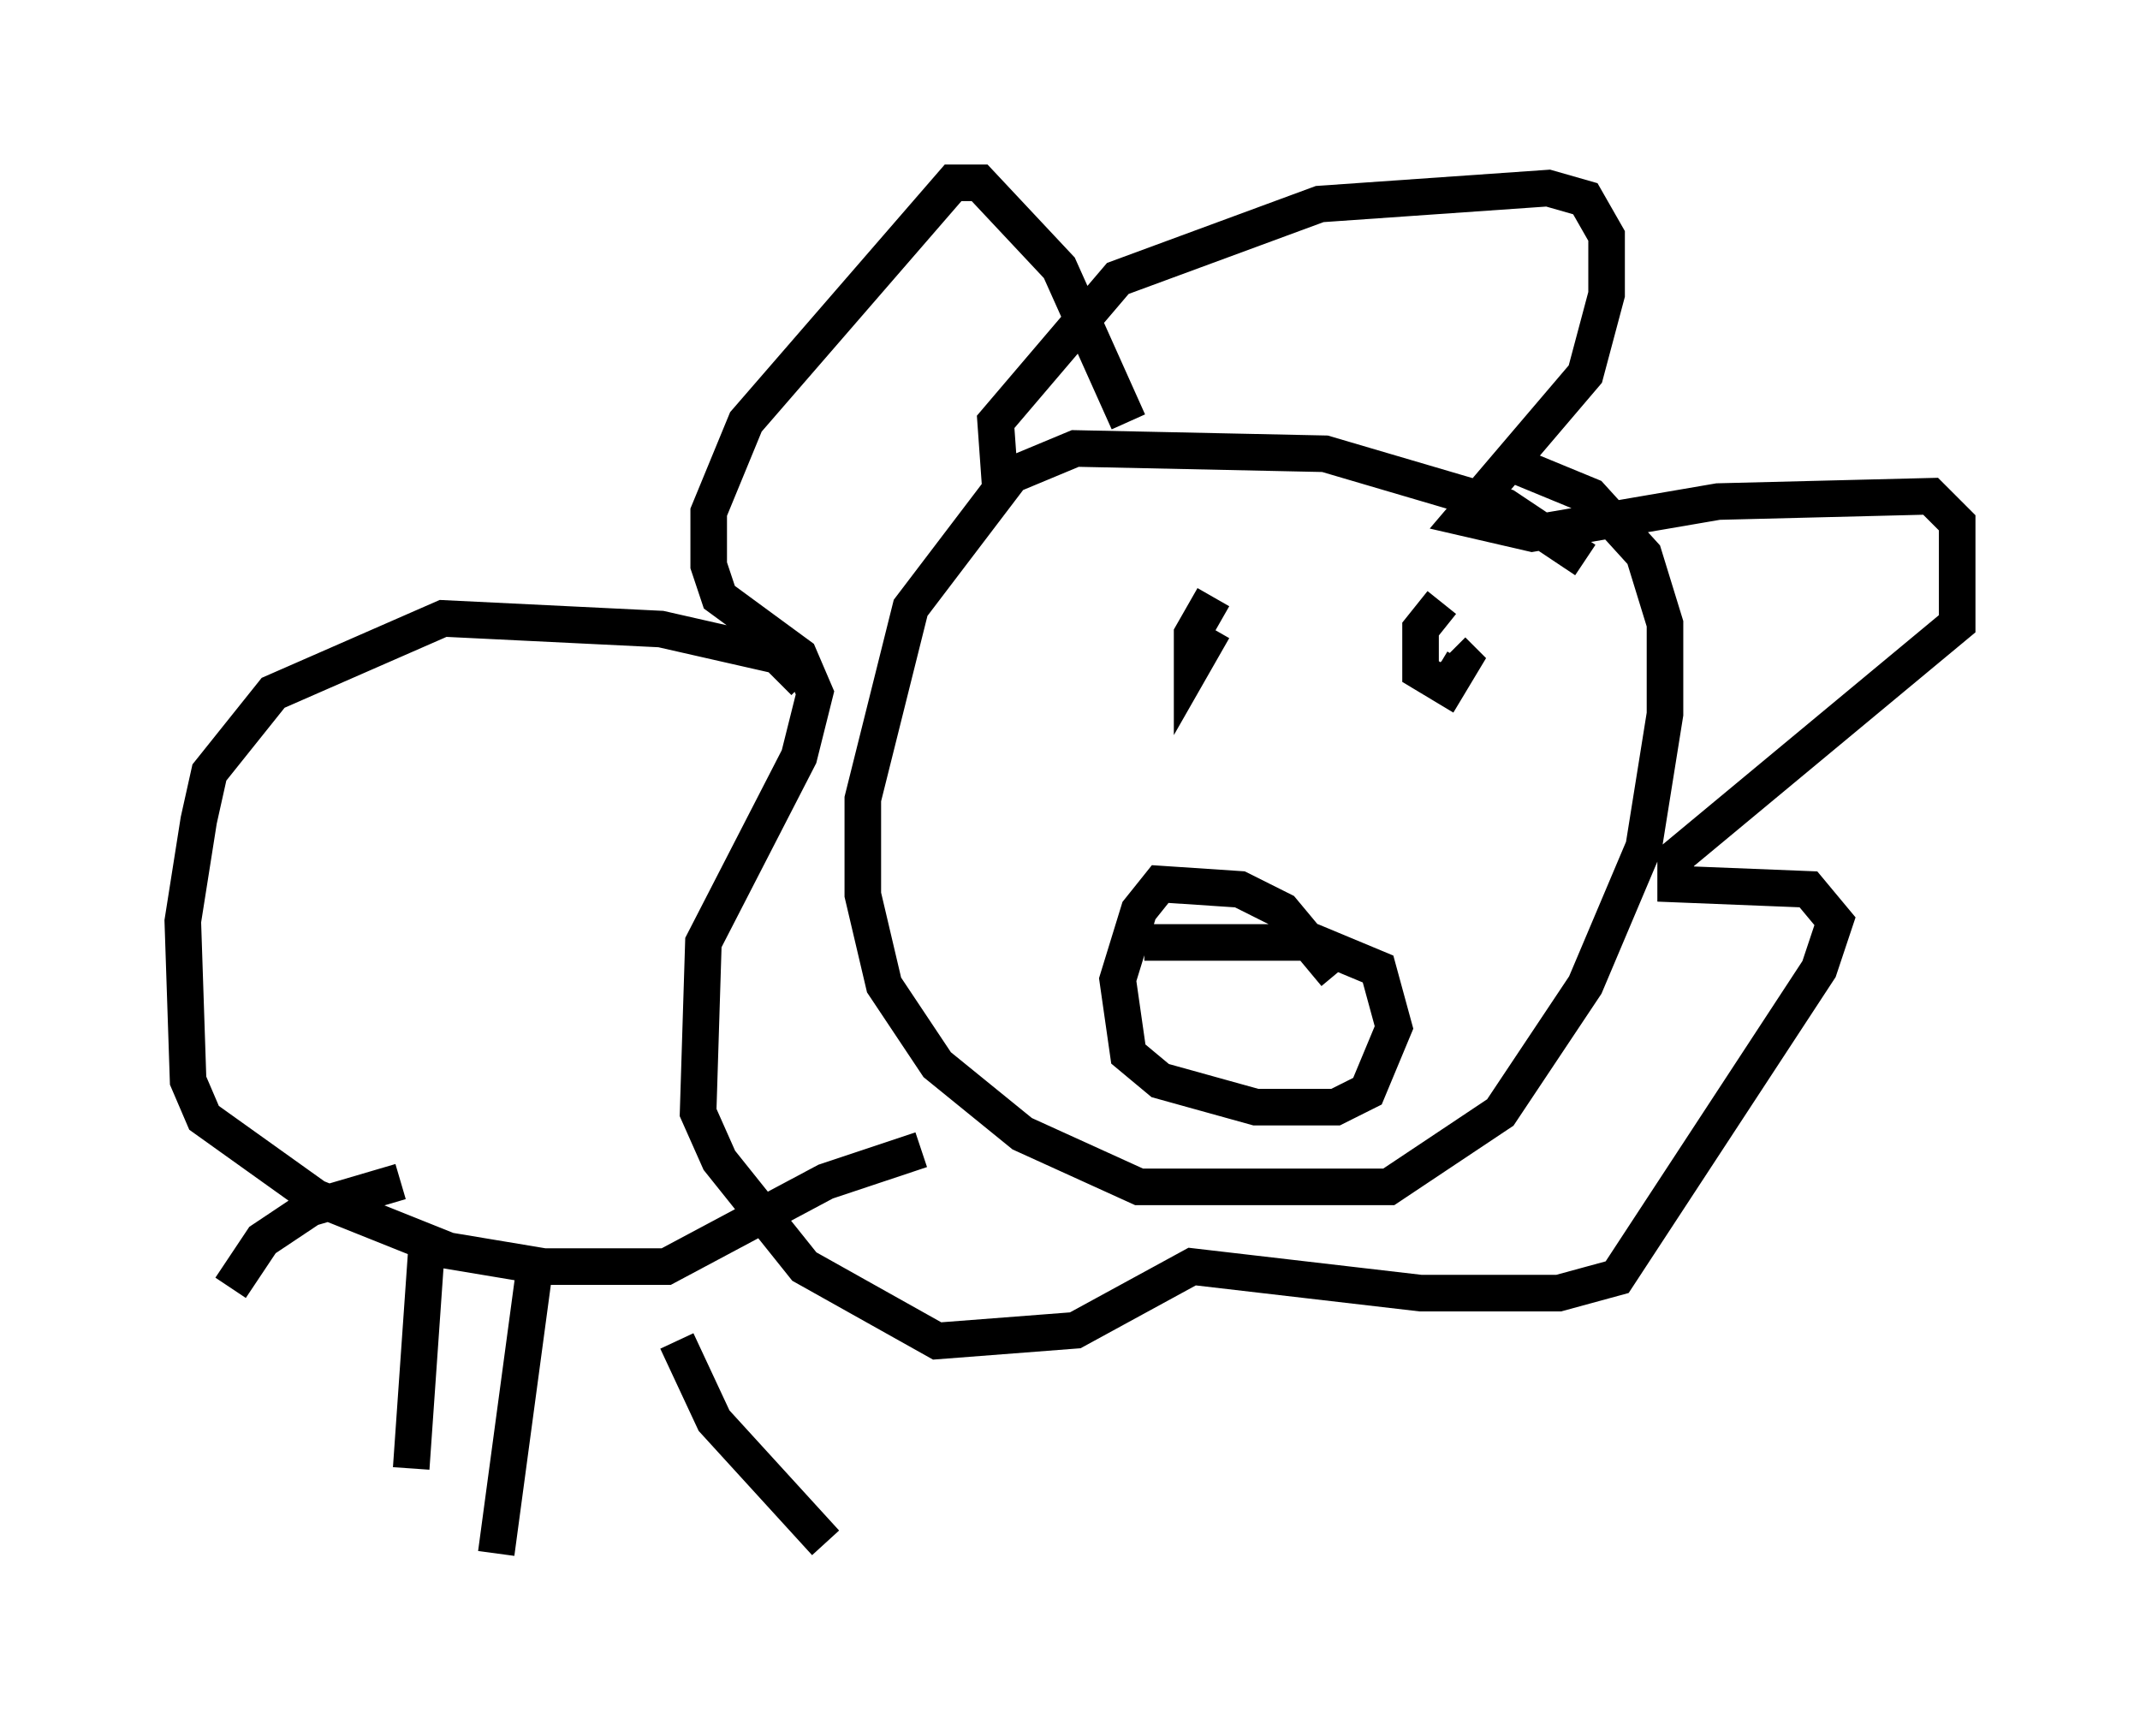 <?xml version="1.0" encoding="utf-8" ?>
<svg baseProfile="full" height="47.475" version="1.1" width="58.514" xmlns="http://www.w3.org/2000/svg" xmlns:ev="http://www.w3.org/2001/xml-events" xmlns:xlink="http://www.w3.org/1999/xlink"><defs /><rect fill="white" height="47.475" width="58.514" x="0" y="0" /><path d="M44.073, 16.33 m-0.726, -1.017 l-2.179, -1.453 -4.939, -1.453 l-6.827, -0.145 -1.743, 0.726 l-2.76, 3.631 -1.307, 5.229 l0.0, 2.615 0.581, 2.469 l1.453, 2.179 2.324, 1.888 l3.196, 1.453 6.827, 0.0 l3.05, -2.034 2.324, -3.486 l1.598, -3.777 0.581, -3.631 l0.0, -2.469 -0.581, -1.888 l-1.453, -1.598 -2.469, -1.017 m-13.654, 1.017 l-0.145, -2.034 3.341, -3.922 l5.52, -2.034 6.246, -0.436 l1.017, 0.291 0.581, 1.017 l0.0, 1.598 -0.581, 2.179 l-3.341, 3.922 1.888, 0.436 l5.084, -0.872 5.81, -0.145 l0.726, 0.726 0.0, 2.76 l-7.698, 6.391 0.0, 0.726 l3.631, 0.145 0.726, 0.872 l-0.436, 1.307 -5.52, 8.425 l-1.598, 0.436 -3.777, 0.0 l-6.246, -0.726 -3.196, 1.743 l-3.777, 0.291 -3.631, -2.034 l-2.324, -2.905 -0.581, -1.307 l0.145, -4.648 2.615, -5.084 l0.436, -1.743 -0.436, -1.017 l-2.179, -1.598 -0.291, -0.872 l0.0, -1.453 1.017, -2.469 l5.665, -6.536 0.726, 0.0 l2.179, 2.324 1.888, 4.212 m-0.436, 6.972 l0.0, 0.0 m2.76, -2.179 l-0.581, 1.017 0.0, 0.872 l0.581, -1.017 m6.246, -0.726 l-0.581, 0.726 0.0, 1.162 l0.726, 0.436 0.436, -0.726 l-0.291, -0.291 m-3.196, 8.86 l-1.453, -1.743 -1.162, -0.581 l-2.179, -0.145 -0.581, 0.726 l-0.581, 1.888 0.291, 2.034 l0.872, 0.726 2.615, 0.726 l2.179, 0.0 0.872, -0.436 l0.726, -1.743 -0.436, -1.598 l-1.743, -0.726 -4.648, 0.0 m-9.296, -7.117 l-0.726, -0.726 -3.196, -0.726 l-5.955, -0.291 -4.648, 2.034 l-1.743, 2.179 -0.291, 1.307 l-0.436, 2.76 0.145, 4.358 l0.436, 1.017 3.05, 2.179 l3.631, 1.453 2.615, 0.436 l3.341, 0.0 4.358, -2.324 l2.615, -0.872 m-6.682, 5.229 l1.017, 2.179 3.05, 3.341 m-7.989, -7.263 l-1.017, 7.553 m-2.615, -10.168 l-2.469, 0.726 -1.307, 0.872 l-0.872, 1.307 m5.374, -1.307 l-0.436, 6.246 " fill="none" stroke="black" stroke-width="1" /></svg>